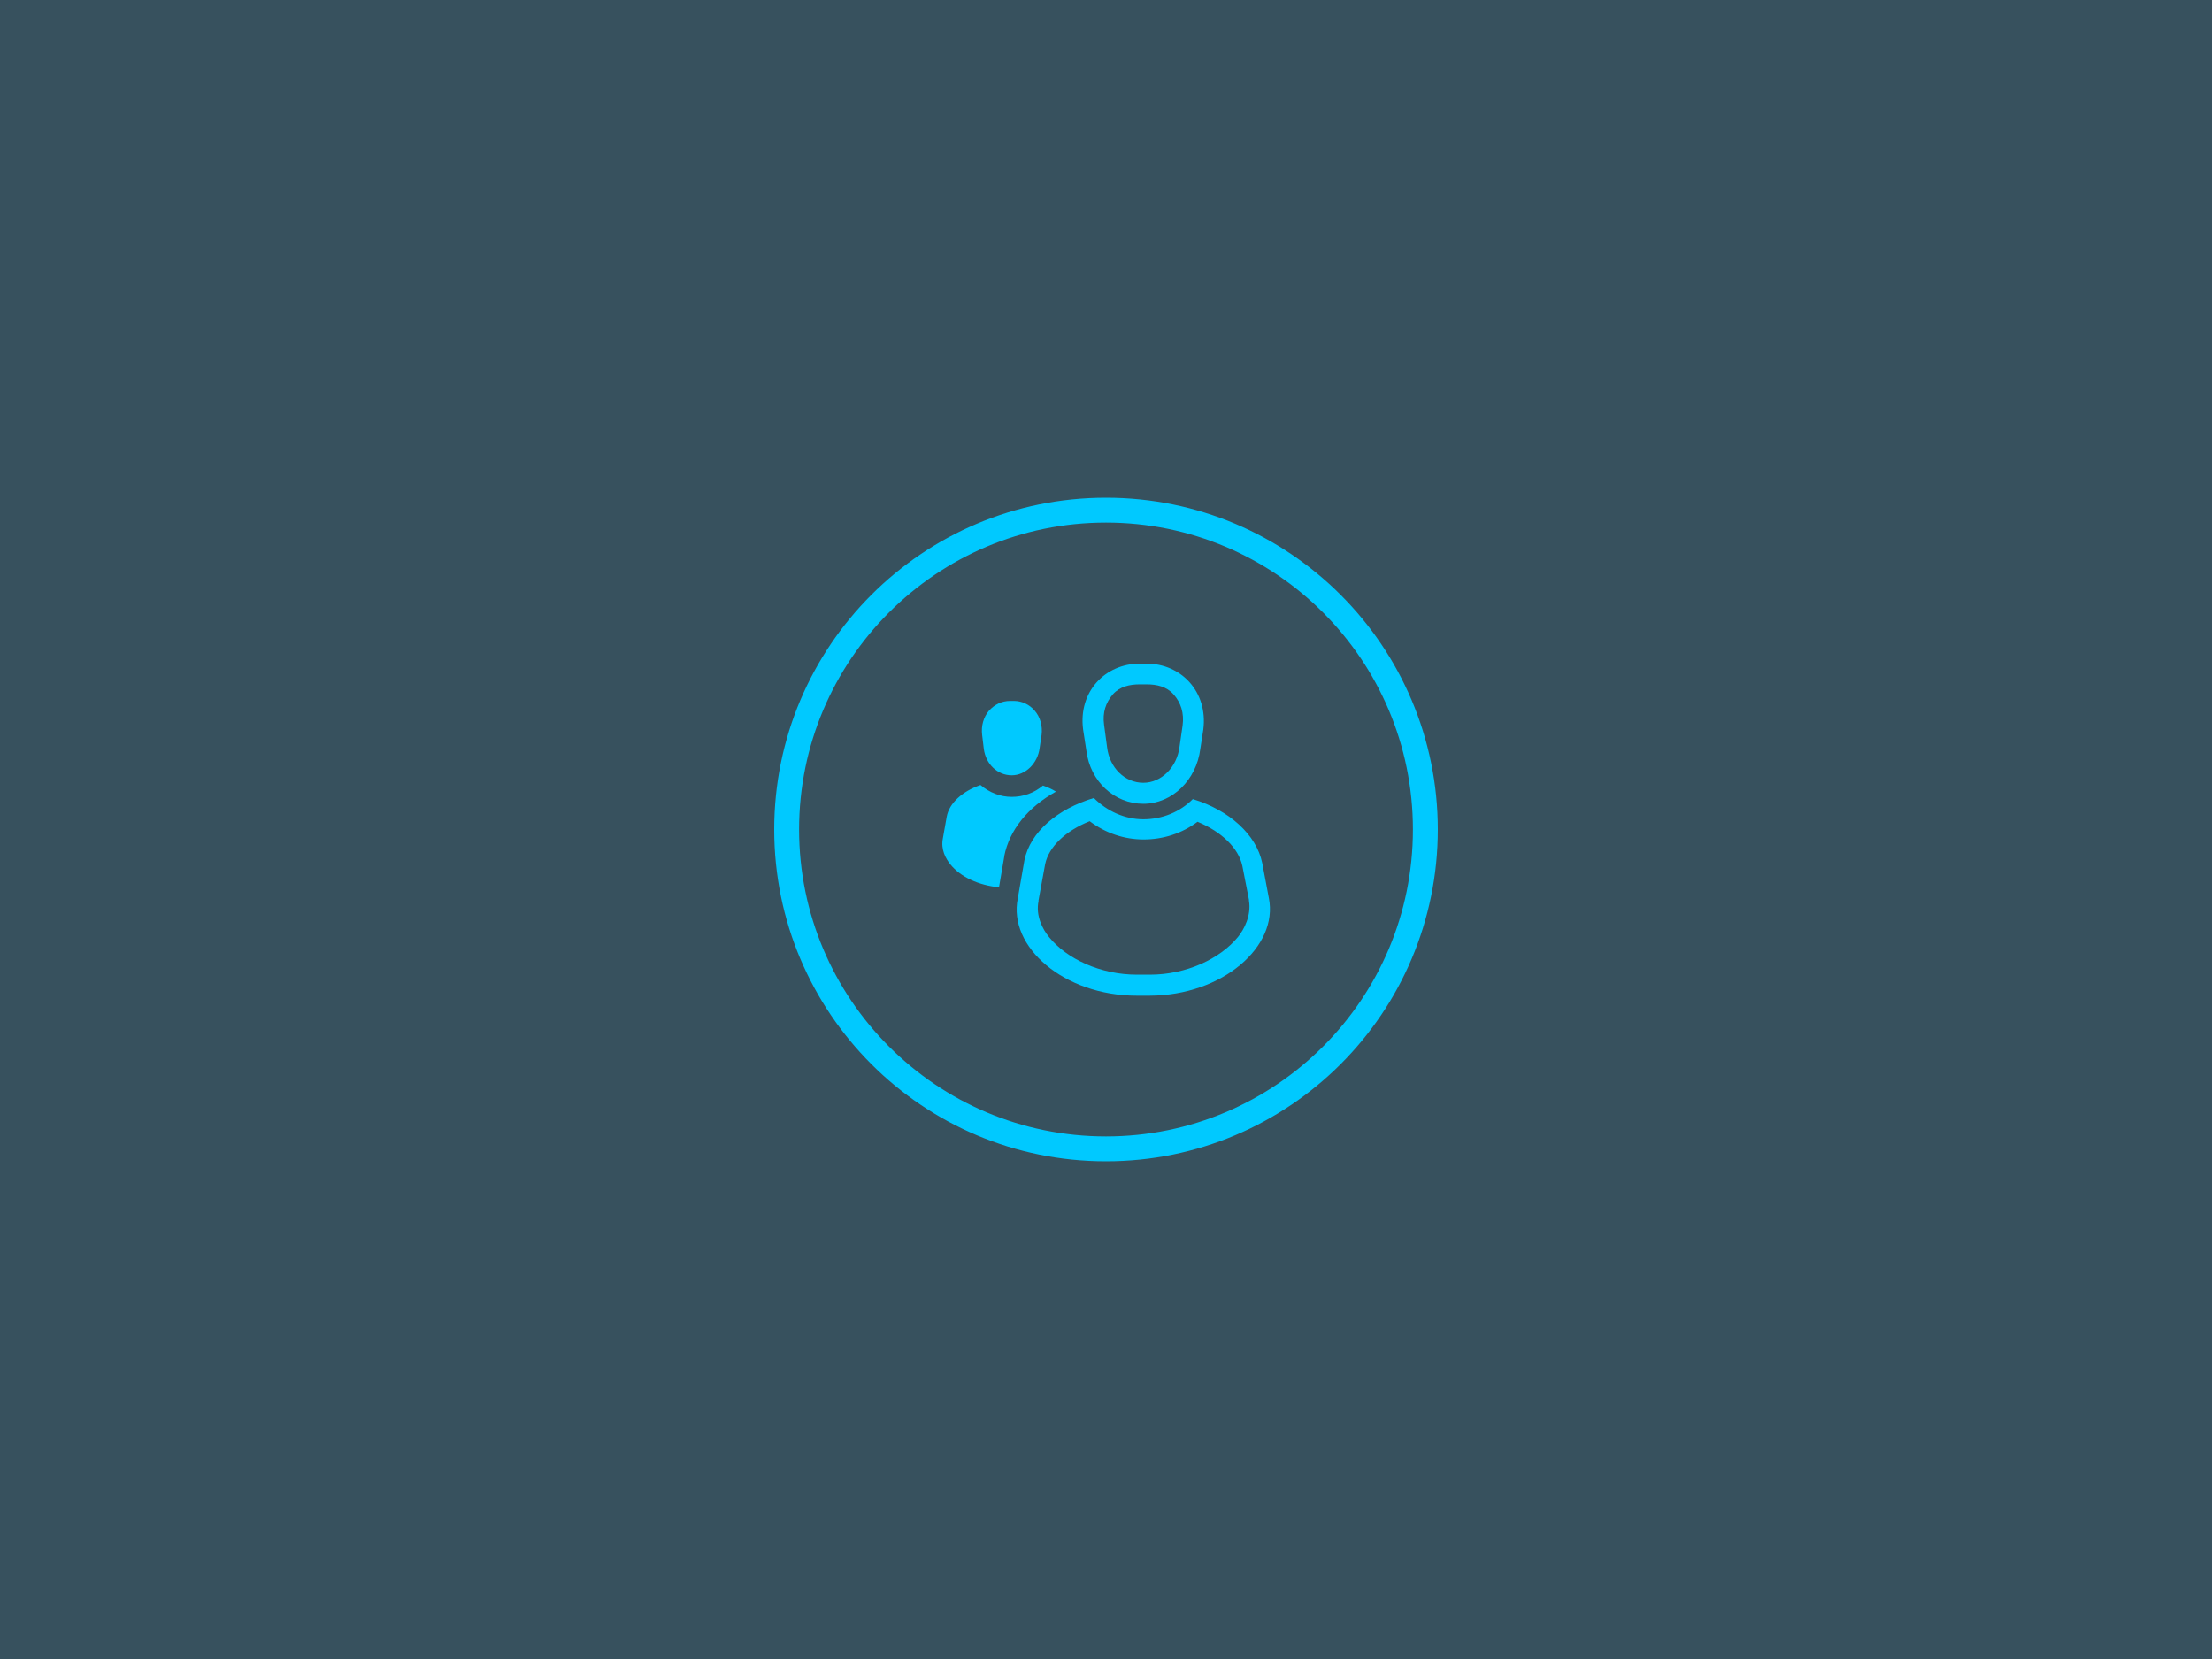 <?xml version="1.0" encoding="utf-8"?>
<!-- Generator: Adobe Illustrator 21.0.0, SVG Export Plug-In . SVG Version: 6.00 Build 0)  -->
<svg version="1.1" id="Layer_1" xmlns="http://www.w3.org/2000/svg" xmlns:xlink="http://www.w3.org/1999/xlink" x="0px" y="0px"
	 viewBox="0 0 800 600" style="enable-background:new 0 0 800 600;" xml:space="preserve">
<style type="text/css">
	.st0{fill:#37515E;}
	.st1{fill:#00C9FF;}
</style>
<g id="Layer_1_1_">
	<g>
		<rect class="st0" width="800" height="600"/>
	</g>
</g>
<g id="Layer_2">
	<path class="st1" d="M400,180c-66.3,0-120,53.7-120,120s53.7,120,120,120s120-53.7,120-120S466.3,180,400,180z M400,411
		c-61.3,0-111-49.7-111-111s49.7-111,111-111s111,49.7,111,111S461.3,411,400,411z"/>
	<g>
		<g>
			<path class="st1" d="M355.8,270.8c0.7,5.5,4.9,9.6,10.1,9.6c5,0,9.4-4.3,10.1-9.9l0.7-4.7c0.4-3.3-0.5-6.5-2.5-8.8
				c-1.9-2.2-4.6-3.5-7.5-3.5h-1.4c-3,0-5.6,1.3-7.6,3.5c-2,2.3-2.9,5.5-2.5,8.8L355.8,270.8z"/>
		</g>
		<g>
			<path class="st1" d="M381.9,286.3c-1.4-0.9-3-1.6-4.7-2.2c-3.2,2.7-7.1,4.1-11.3,4.1c-4.1,0-8-1.5-11.3-4.3
				c-6.6,2.3-11.3,6.6-12.2,11.4l-1.4,7.9c-0.8,4,1,7.3,2.7,9.4c3.7,4.6,10.3,7.6,17.6,8.3l1.9-11.1v-0.1v-0.1
				C365.1,300.1,371.8,291.9,381.9,286.3z"/>
		</g>
		<g>
			<path class="st1" d="M392.9,271.5c1.4,11.2,10.2,19.2,20.6,19.2s19.2-8.6,20.6-19.8l1.1-7.1c1.7-13.6-8-23.8-20.6-23.8h-2.3
				c-12.6,0-22.3,10.1-20.6,23.7L392.9,271.5z M402.5,251.1c2.5-2.8,6-3.6,9.8-3.6h2.3c3.8,0,7.3,0.8,9.8,3.6
				c2.7,3,3.9,6.8,3.3,11.3l-1.1,7.6l0,0c-0.9,7.5-6.6,13.1-13.1,13.1c-6.7,0-12.2-5.4-13.1-12.8l-1.1-8.2
				C398.7,257.7,399.9,254.1,402.5,251.1z"/>
		</g>
		<g>
			<path class="st1" d="M458.9,324.8l-2.4-12.7c-2.1-10.2-11.9-19.1-25.1-23.1c-4.7,4.7-11.1,7.3-17.9,7.3s-13.2-3-17.9-7.7
				c-13.2,4-23,12.3-25.1,22.5l-2.4,13.8c-3.6,17.5,16.7,35.2,43,35.2h4.7C442.2,360,462.4,342.3,458.9,324.8z M447.7,338.9
				c-6.5,7.9-18.7,13.6-31.8,13.6h-4.7c-13.2,0-25.4-5.7-31.8-13.6c-2.3-2.8-4.9-7.7-3.8-13c0-0.1,0-0.3,0-0.3l2.4-13.1
				c1.3-6.2,7.3-12,16.1-15.5c5.7,4.3,12.5,6.6,19.5,6.6c7.1,0,13.9-2.2,19.5-6.4c8.7,3.6,14.8,9.5,16.2,15.9l2.4,12.3
				c0,0,0,0.2,0,0.3C452.6,331,450,336.1,447.7,338.9z"/>
		</g>
	</g>
</g>
</svg>
